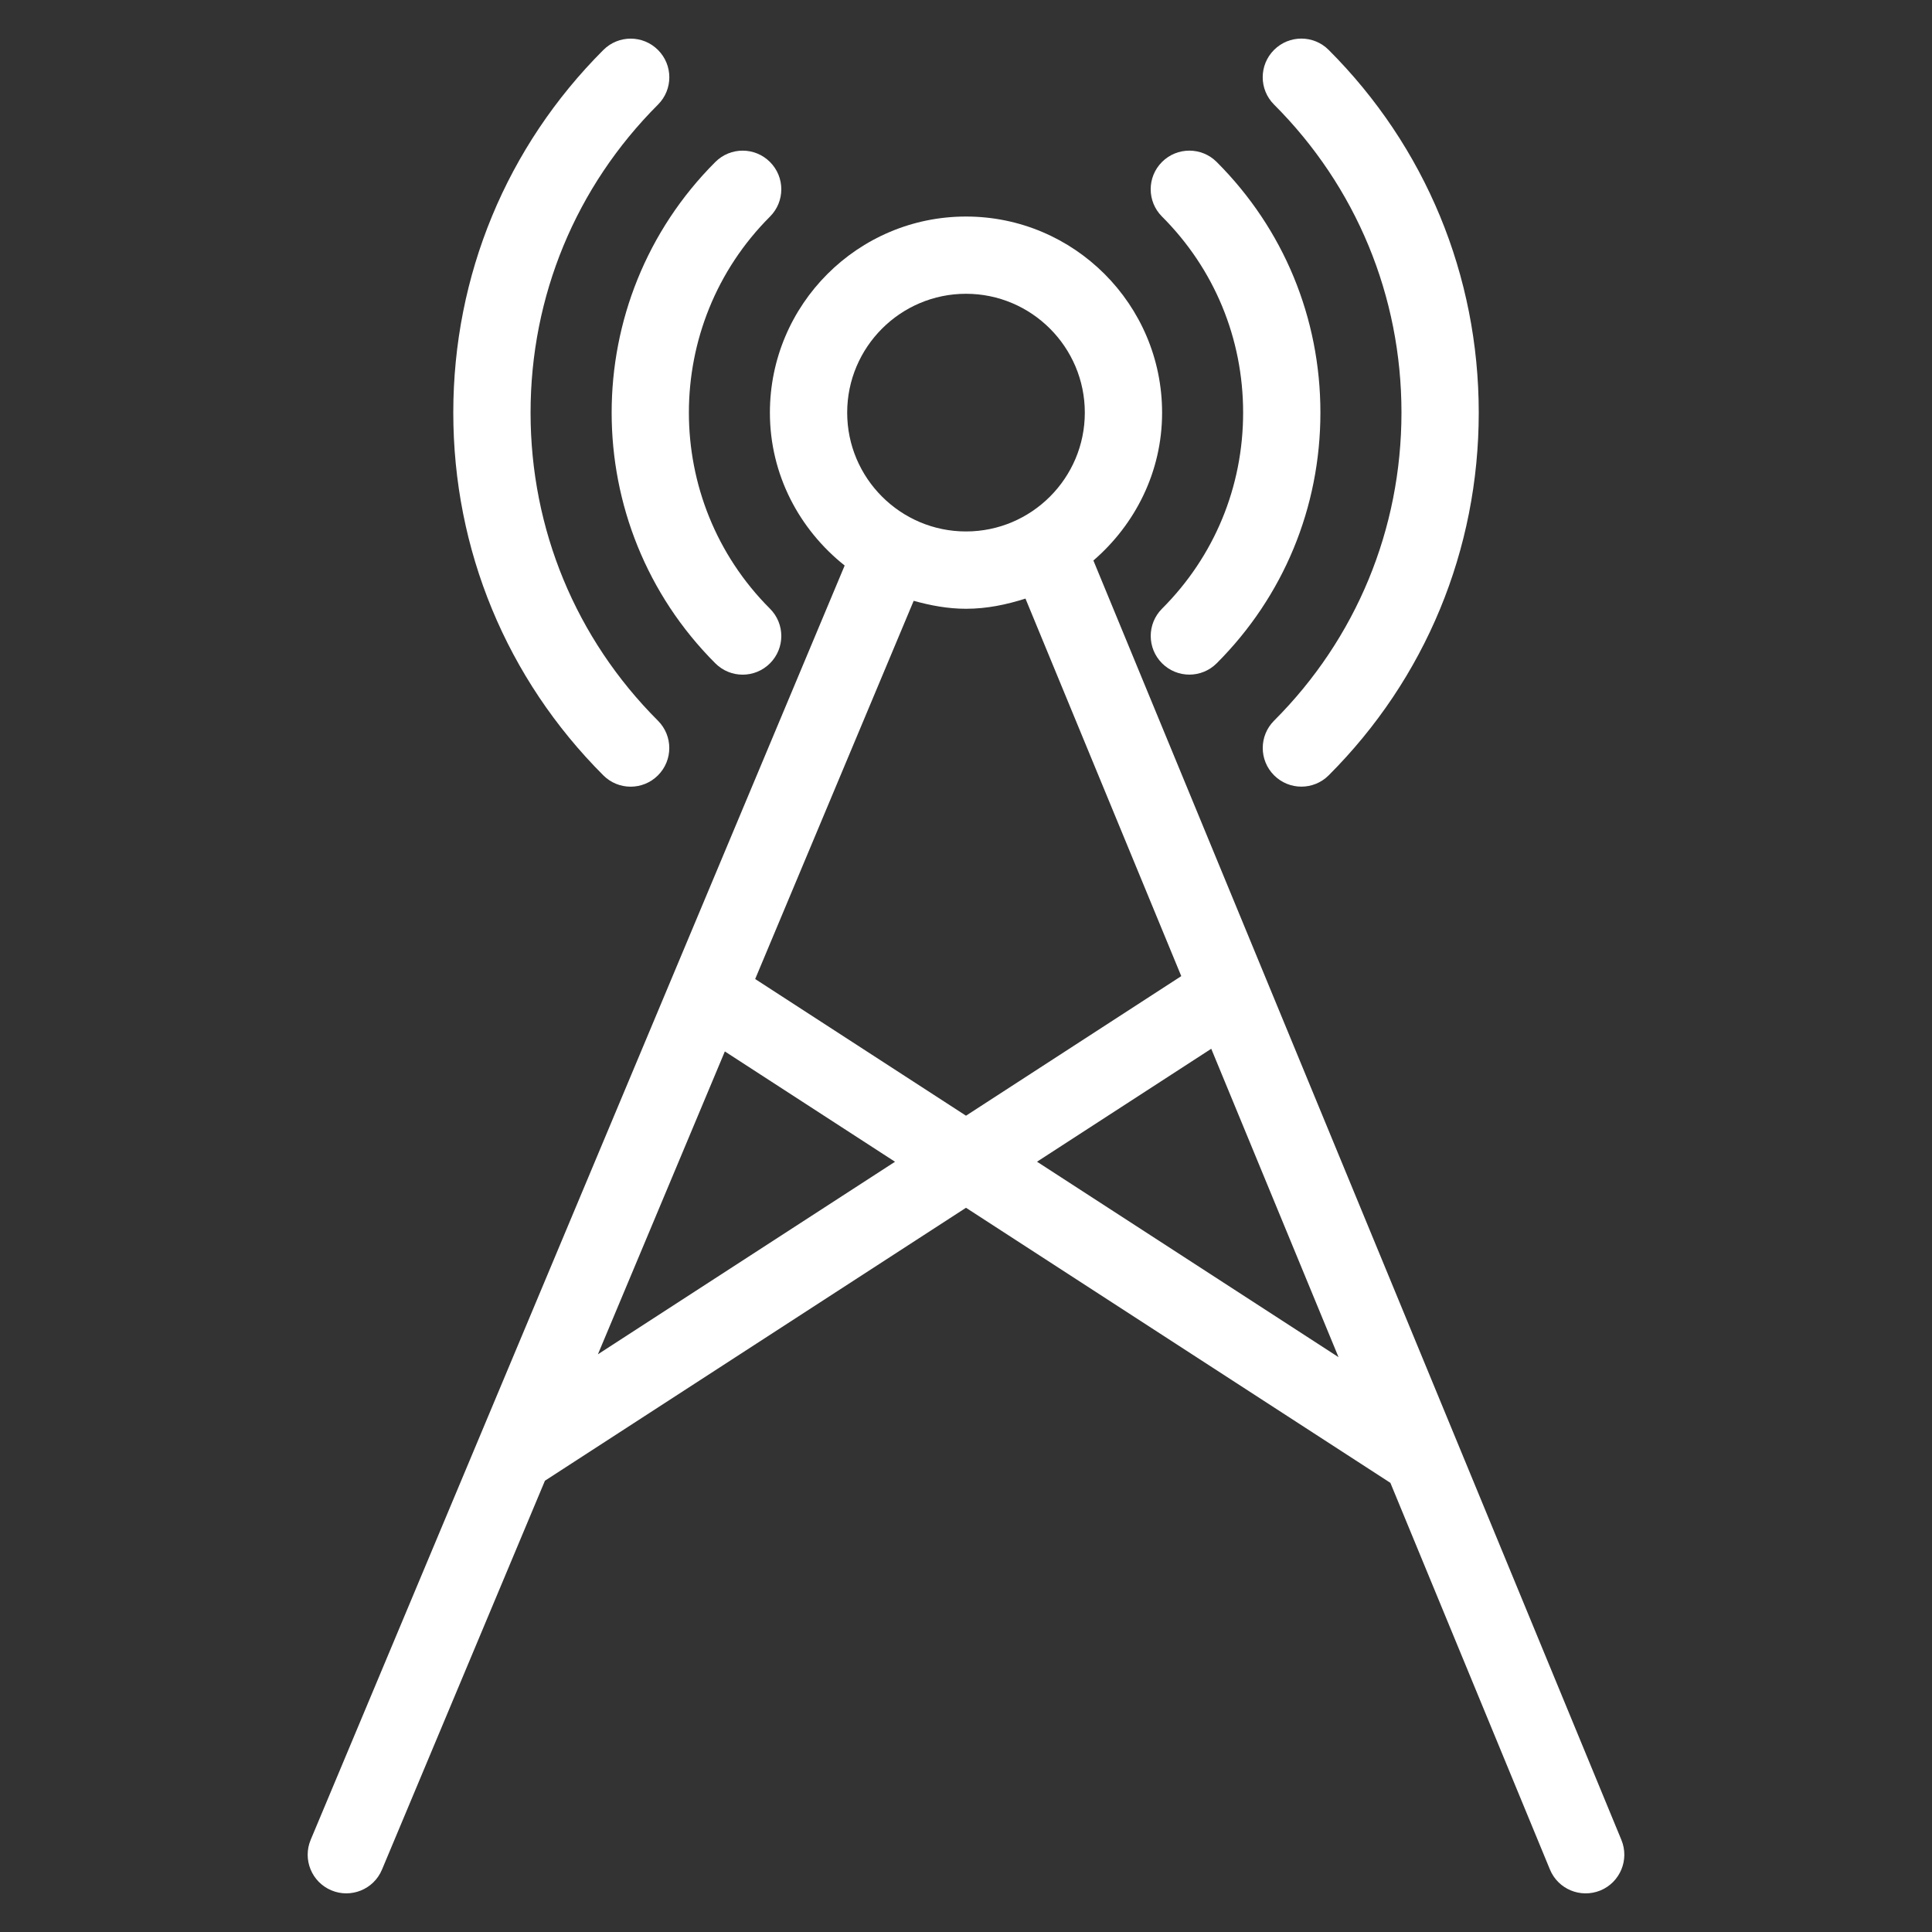<svg id="SvgjsSvg1014" width="288" height="288" xmlns="http://www.w3.org/2000/svg" version="1.1" xmlns:xlink="http://www.w3.org/1999/xlink" xmlns:svgjs="http://svgjs.com/svgjs"><rect width="100%" height="100%" fill="#333333" stroke="none"/><defs id="SvgjsDefs1015"></defs><g id="SvgjsG1016" transform="matrix(1,0,0,1,0,0)"><svg xmlns="http://www.w3.org/2000/svg" enable-background="new 0 0 50 50" viewBox="0 0 50 50" width="288" height="288"><path d="M32.973,18.651c-0.391,0.391-0.391,1.023,0,1.414c0.391,0.391,1.023,0.391,1.414,0
		c2.504-2.504,3.883-5.837,3.883-9.387c-0.001-3.55-1.38-6.883-3.884-9.386
		c-0.391-0.391-1.023-0.391-1.414,0s-0.391,1.023,0,1.414c2.126,2.126,3.298,4.957,3.298,7.972
		C36.269,13.694,35.099,16.525,32.973,18.651z" fill="#ffffff" class="color000 svgShape"></path><path d="M30.073 4.191c-.391.391-.391 1.023 0 1.414 1.354 1.353 2.099 3.154 2.099 5.074 0 1.919-.745 3.721-2.098 5.073-.391.391-.391 1.023 0 1.414.391.391 1.023.391 1.414 0 1.73-1.73 2.684-4.034 2.684-6.488 0-2.453-.954-4.757-2.685-6.487C31.097 3.801 30.464 3.801 30.073 4.191zM15.615 1.293c-2.504 2.503-3.883 5.836-3.884 9.386 0 3.55 1.379 6.883 3.883 9.387.391.391 1.023.391 1.414 0 .391-.391.391-1.023 0-1.414-2.126-2.126-3.297-4.957-3.297-7.973 0-3.015 1.172-5.846 3.298-7.972.391-.391.391-1.023 0-1.414S16.006.902 15.615 1.293z" fill="#ffffff" class="color000 svgShape"></path><path d="M18.513,17.167c0.391,0.391,1.023,0.391,1.414,0c0.391-0.391,0.391-1.023,0-1.414
		c-2.798-2.798-2.798-7.35,0-10.147c0.391-0.391,0.391-1.023,0-1.414s-1.023-0.391-1.414,0
		C14.935,7.769,14.935,13.59,18.513,17.167z" fill="#ffffff" class="color000 svgShape"></path><path d="M35.983,38.376l4.129,10.006c0.209,0.508,0.79,0.753,1.307,0.543
		c0.51-0.211,0.753-0.796,0.543-1.307l-13.665-33.112c1.079-0.931,1.778-2.292,1.778-3.826
		c0-2.799-2.276-5.076-5.075-5.076s-5.075,2.277-5.075,5.076c0,1.608,0.765,3.026,1.935,3.956
		c-3.256,7.769-10.536,25.143-13.819,32.977c-0.214,0.51,0.026,1.096,0.535,1.309
		c0.5,0.211,1.093-0.019,1.309-0.535l4.218-10.066l10.897-7.064L35.983,38.376z M26.838,30.065
		l4.509-2.923l3.294,7.981L26.838,30.065z M25,7.603c1.695,0,3.075,1.38,3.075,3.076
		c0,1.695-1.38,3.075-3.075,3.075s-3.075-1.38-3.075-3.075C21.925,8.983,23.305,7.603,25,7.603z
		 M25,15.755c0.54,0,1.05-0.107,1.539-0.264l4.032,9.771l-5.571,3.612l-5.456-3.537l4.102-9.788
		C24.079,15.669,24.528,15.755,25,15.755z M15.474,35.049l3.285-7.838l4.404,2.855L15.474,35.049z" fill="#ffffff" class="color000 svgShape"></path></svg></g></svg>